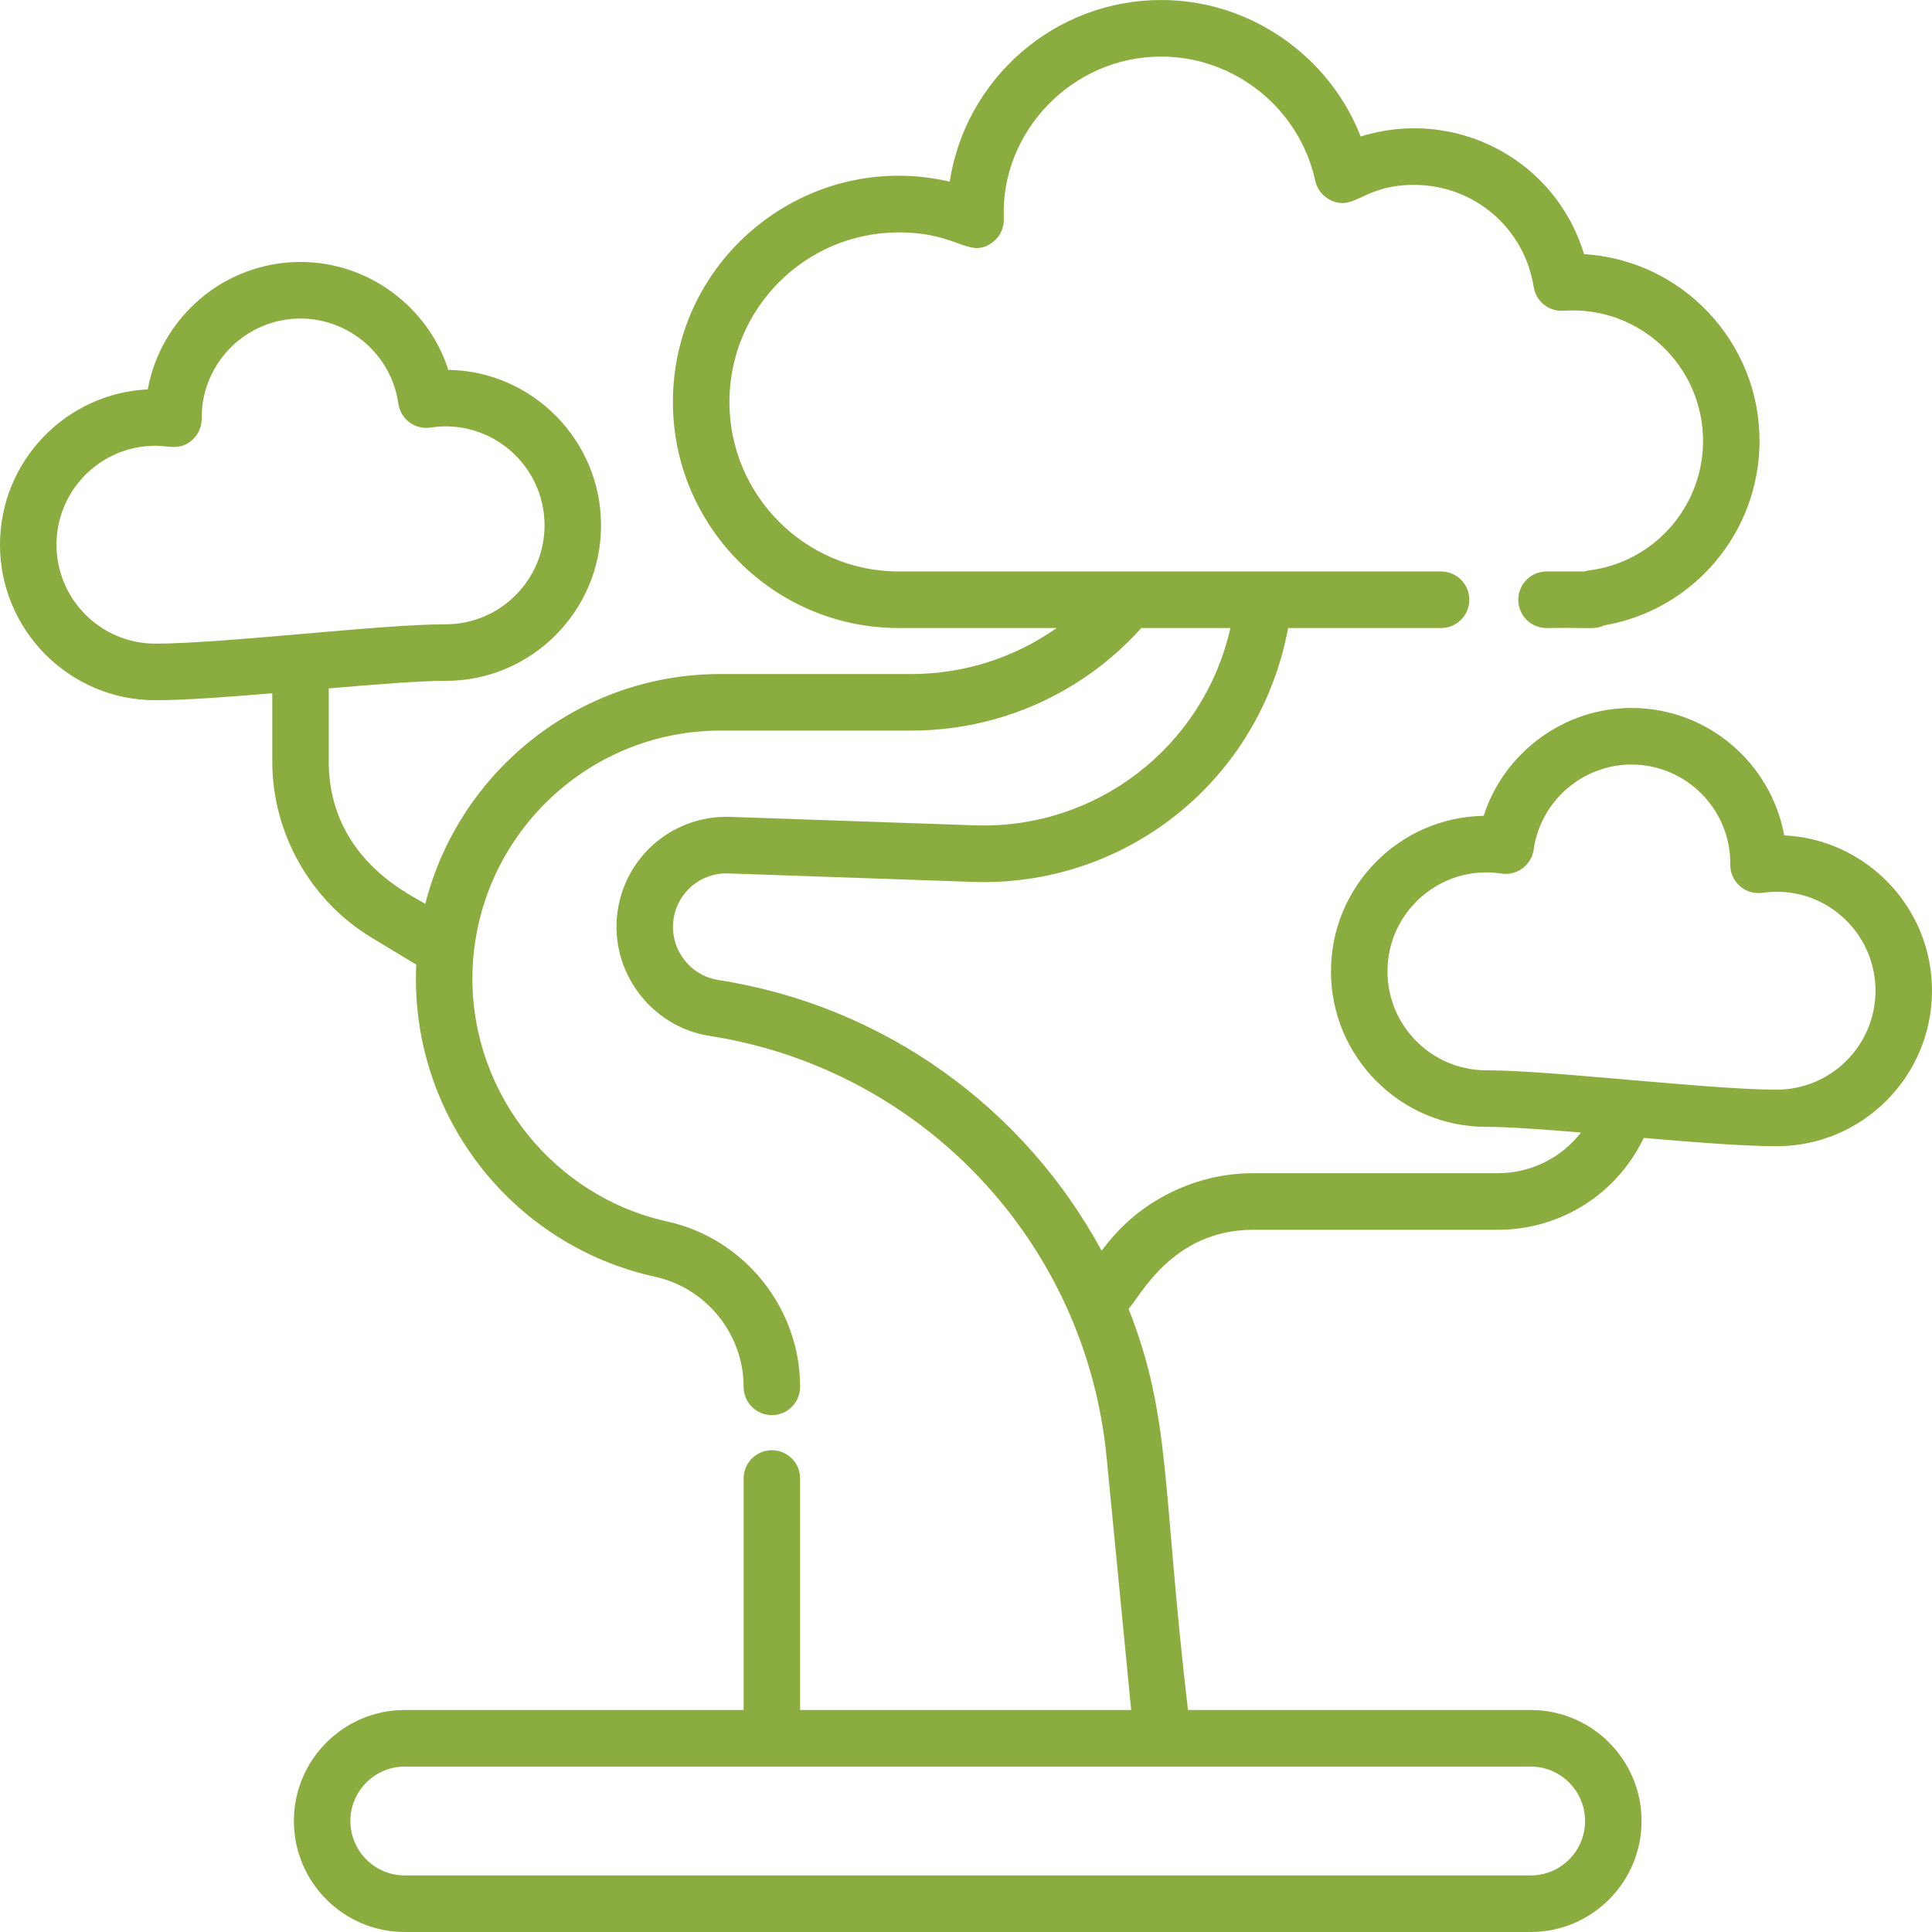 <svg width="95" height="95" viewBox="0 0 95 95" fill="none" xmlns="http://www.w3.org/2000/svg">
<path d="M87.734 41.077C87.083 37.518 83.963 34.812 80.223 34.812C76.88 34.812 73.954 37.018 72.954 40.117C68.802 40.185 65.446 43.589 65.446 47.763C65.446 51.98 68.872 55.41 73.082 55.41C74.166 55.41 75.885 55.534 77.739 55.688C76.773 56.933 75.282 57.688 73.649 57.688H61.614C58.778 57.688 56.056 59.035 54.332 61.29L54.169 61.504C50.395 54.525 43.528 49.466 35.319 48.188C33.918 47.97 32.928 46.647 33.113 45.239C33.291 43.886 34.449 42.901 35.815 42.948L47.833 43.364C55.25 43.621 61.729 38.534 63.26 31.271L63.342 30.882H70.86C71.627 30.882 72.249 30.259 72.249 29.491C72.249 28.723 71.627 28.1 70.86 28.1C65.056 28.1 49.185 28.1 44.191 28.1C39.601 28.1 35.867 24.36 35.867 19.764C35.867 15.167 39.601 11.428 44.191 11.428C47.122 11.428 47.626 12.723 48.756 11.95C49.455 11.471 49.354 10.699 49.358 10.68C49.212 6.526 52.668 2.782 57.102 2.782C60.721 2.782 63.904 5.348 64.672 8.884C64.765 9.312 65.053 9.671 65.451 9.853C66.633 10.396 67.012 9.091 69.532 9.091C72.478 9.091 74.953 11.202 75.415 14.111C75.528 14.822 76.167 15.329 76.882 15.28C80.633 15.02 83.742 18.004 83.742 21.681C83.742 24.918 81.326 27.656 78.121 28.05C78.04 28.06 77.96 28.077 77.883 28.1H76.046C75.278 28.1 74.657 28.723 74.657 29.491C74.657 30.26 75.278 30.882 76.046 30.882C78.143 30.845 78.409 30.975 78.886 30.749C83.267 30.001 86.52 26.177 86.52 21.681C86.52 16.795 82.697 12.786 77.889 12.496C76.467 7.783 71.492 5.272 66.909 6.712C65.355 2.741 61.461 0 57.102 0C51.845 0 47.475 3.88 46.699 8.931C39.724 7.315 33.088 12.648 33.088 19.764C33.088 25.895 38.069 30.882 44.191 30.882H51.956C49.885 32.341 47.401 33.143 44.806 33.143H35.423C28.437 33.143 22.555 37.96 20.91 44.45C20.611 44.17 16.166 42.436 16.166 37.441V33.85C18.422 33.656 20.623 33.479 21.918 33.479C26.128 33.479 29.554 30.049 29.554 25.832C29.554 21.658 26.197 18.255 22.046 18.186C21.046 15.087 18.119 12.881 14.777 12.881C11.037 12.881 7.917 15.587 7.266 19.146C3.226 19.34 0 22.692 0 26.784C0 31 3.426 34.431 7.636 34.431C9.071 34.431 11.181 34.274 13.388 34.089V37.441C13.388 40.969 15.263 44.292 18.282 46.112L20.468 47.431C20.128 54.748 25.106 61.221 32.217 62.782C34.736 63.335 36.565 65.611 36.565 68.194C36.565 68.962 37.187 69.585 37.954 69.585C38.721 69.585 39.343 68.962 39.343 68.194C39.343 64.314 36.596 60.895 32.812 60.064C27.259 58.845 23.229 53.829 23.229 48.136C23.229 41.403 28.699 35.925 35.423 35.925H44.806C49.146 35.925 53.232 34.095 56.12 30.882H60.501C59.179 36.721 53.916 40.791 47.929 40.583L35.91 40.167C33.117 40.074 30.724 42.095 30.359 44.877C29.979 47.77 32.013 50.489 34.892 50.938C45.357 52.567 53.383 61.077 54.411 71.632L55.623 84.084H39.343V72.7C39.343 71.932 38.721 71.309 37.954 71.309C37.187 71.309 36.565 71.932 36.565 72.7V84.084H19.901C16.896 84.084 14.451 86.532 14.451 89.542C14.451 92.552 16.896 95 19.901 95H75.269C78.274 95 80.719 92.552 80.719 89.542C80.719 86.532 78.274 84.084 75.269 84.084H58.415C57.123 73.061 57.602 69.712 55.492 64.35C56.018 63.857 57.589 60.471 61.615 60.471H73.649C76.739 60.471 79.503 58.713 80.826 55.953C83.311 56.167 85.759 56.362 87.364 56.362C91.574 56.362 95 52.932 95 48.715C95 44.623 91.774 41.271 87.734 41.077ZM2.778 26.784C2.778 24.101 4.957 21.919 7.636 21.919C8.295 21.919 8.841 22.169 9.445 21.64C9.75 21.373 9.936 20.983 9.919 20.515C9.926 17.838 12.102 15.663 14.777 15.663C17.184 15.663 19.251 17.46 19.586 19.842C19.693 20.607 20.403 21.141 21.172 21.023C24.131 20.567 26.776 22.868 26.776 25.832C26.776 28.514 24.596 30.697 21.918 30.697C18.694 30.697 10.994 31.649 7.636 31.649C4.957 31.649 2.778 29.466 2.778 26.784ZM77.941 89.542C77.941 91.018 76.742 92.218 75.268 92.218H19.901C18.427 92.218 17.229 91.018 17.229 89.542C17.229 88.067 18.428 86.866 19.901 86.866C24.211 86.866 68.629 86.866 75.268 86.866C76.742 86.866 77.941 88.067 77.941 89.542ZM87.364 53.58C84.013 53.58 76.3 52.628 73.082 52.628C70.404 52.628 68.225 50.446 68.225 47.763C68.225 44.801 70.867 42.499 73.828 42.955C74.597 43.073 75.307 42.537 75.414 41.774C75.749 39.391 77.816 37.594 80.223 37.594C82.902 37.594 85.081 39.777 85.081 42.449C85.085 42.468 85.011 43.092 85.55 43.568C85.855 43.837 86.262 43.959 86.666 43.901C89.656 43.472 92.222 45.804 92.222 48.715C92.222 51.398 90.042 53.58 87.364 53.58Z" fill="#8BAD3F"/>
</svg>
